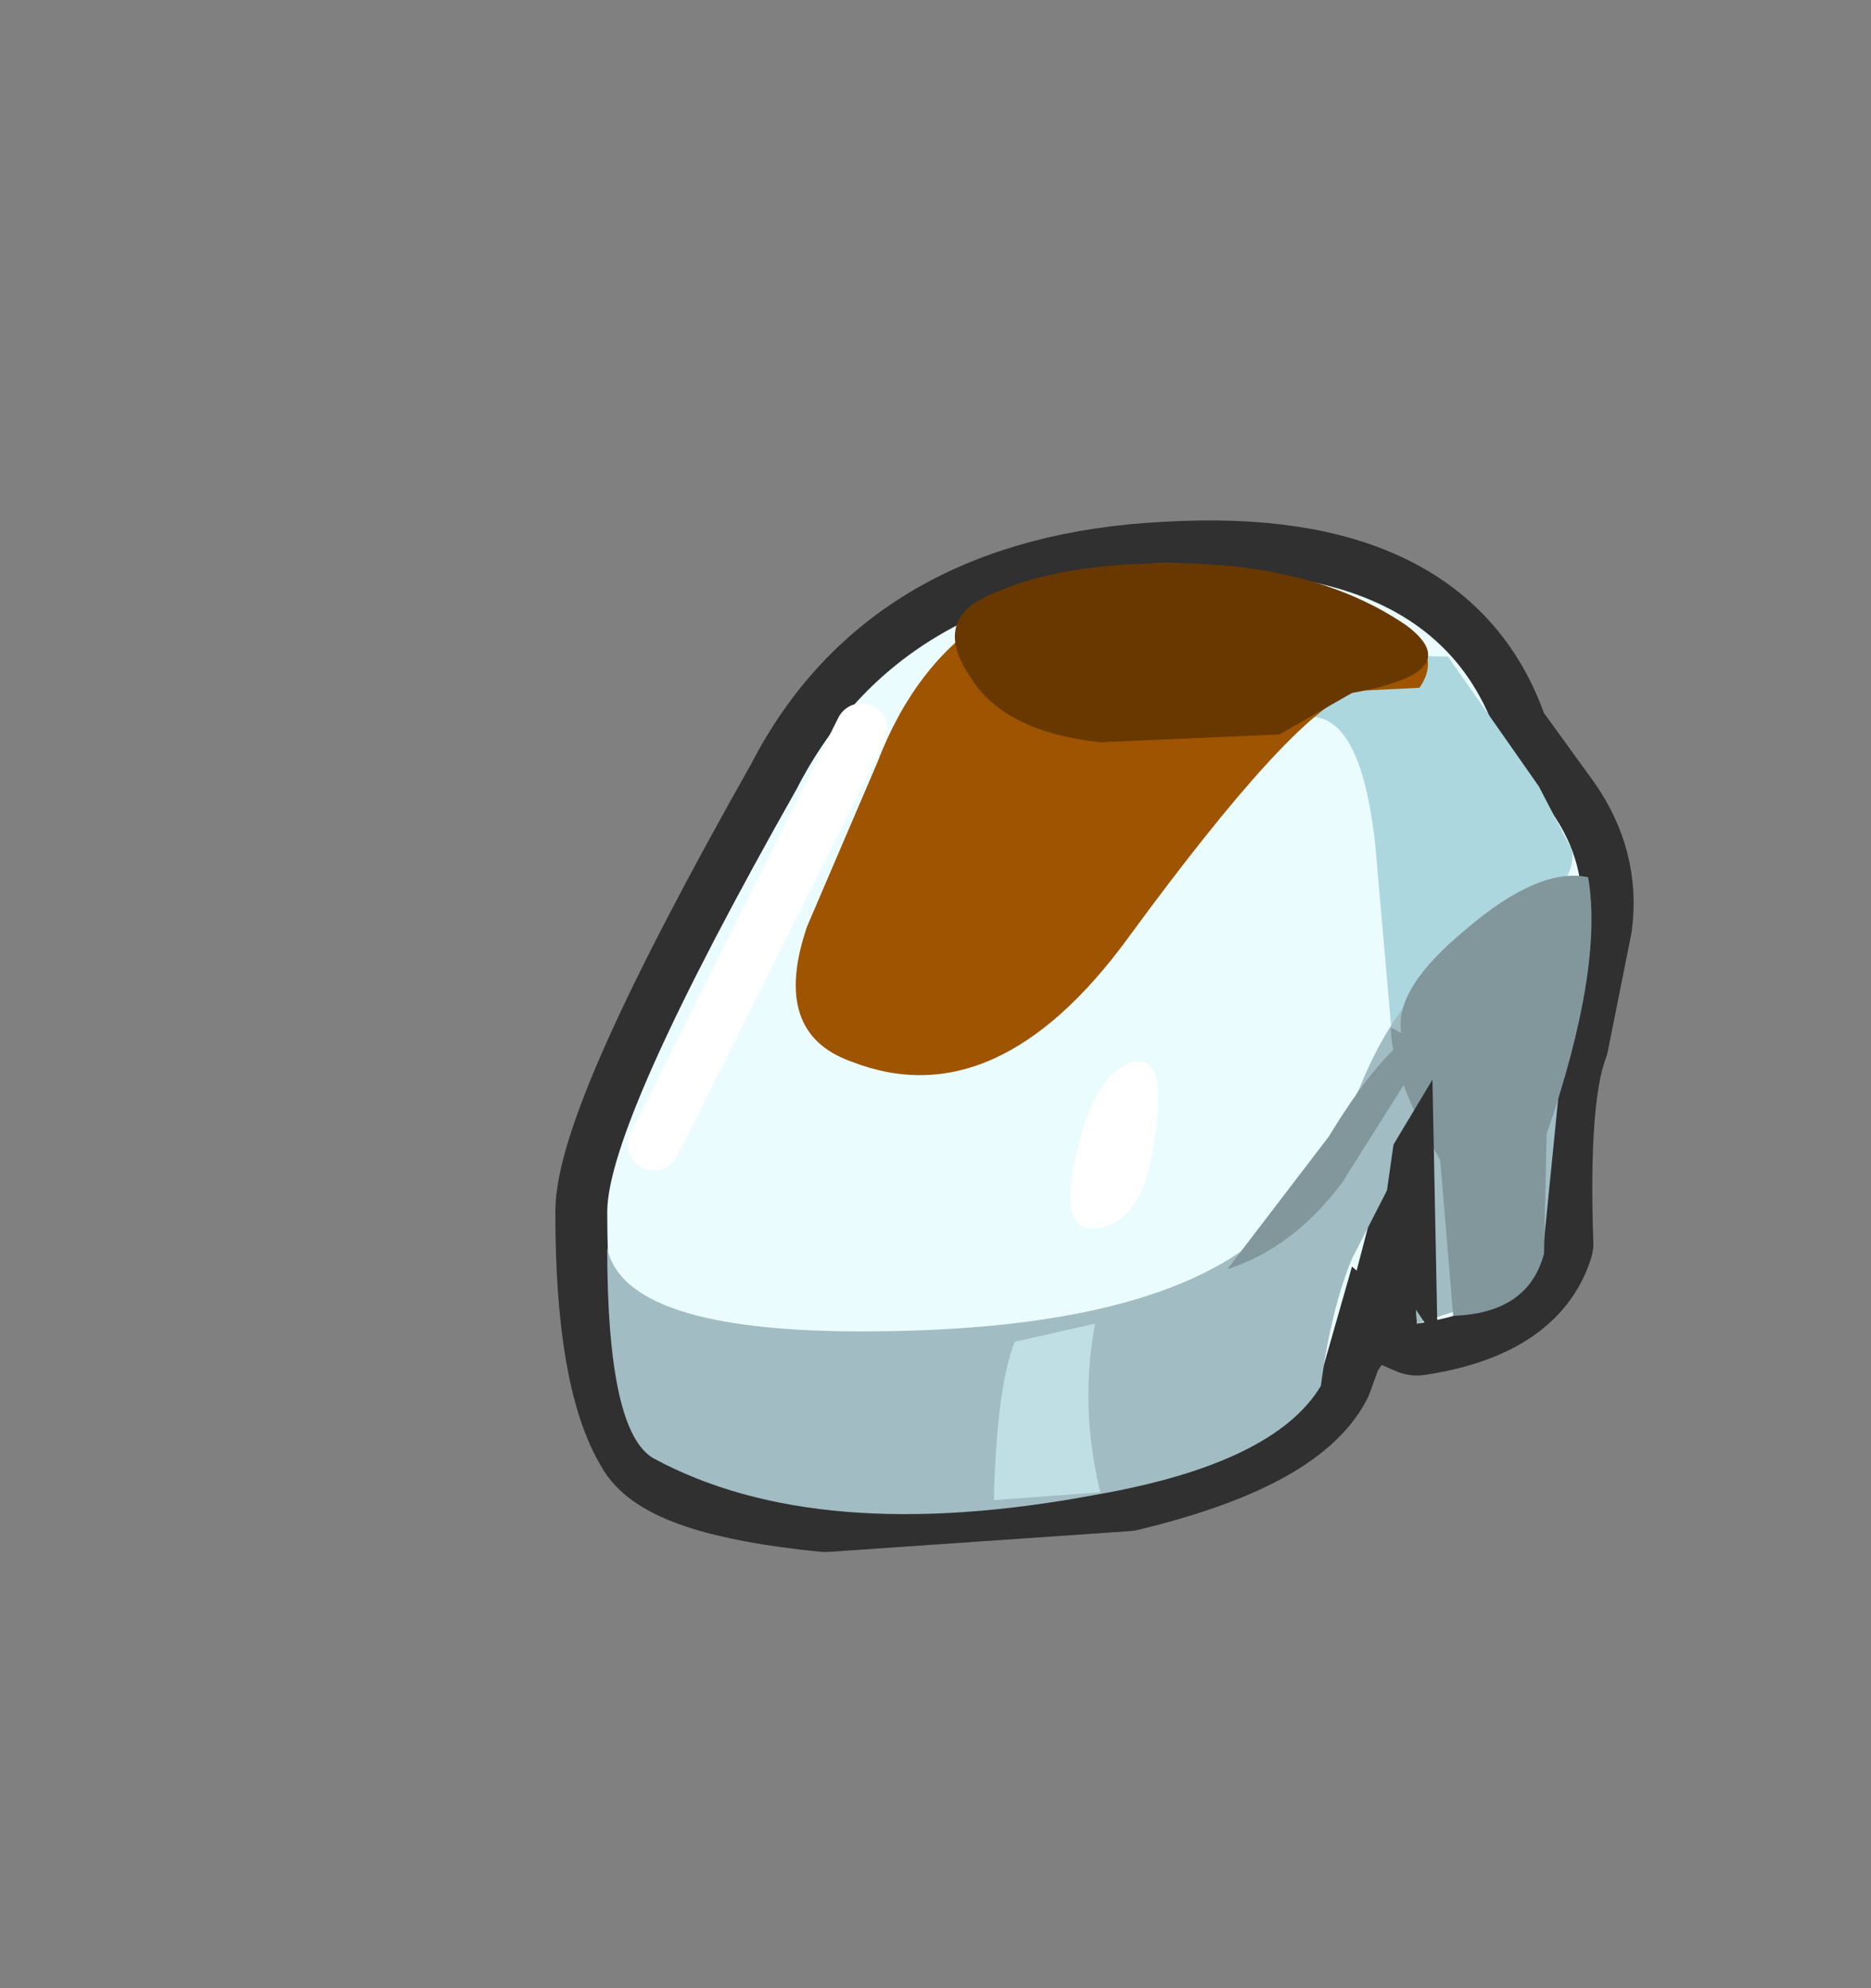 <svg xmlns:xlink="http://www.w3.org/1999/xlink" height="38.3" width="36.05" xmlns="http://www.w3.org/2000/svg"><rect width="100%" height="100%" fill="#808080" stroke="none"/><use height="19.85" transform="translate(10.7 10.05)" width="20.8" xlink:href="#a"/><defs><g id="a"><path d="M18.15 4.15 19.2 5.6q.7 1 .55 2.15L19.3 10q-.4 1.05-.3 3.9-.4 1.25-2.4 1.55L15.55 15l-.6.9-.2.55q-.65 1.25-3.75 2l-5.8.4q-3-.3-3.45-1.15Q1 16.45 1 13.3q0-1.7 3.65-8.15 2-3.9 7.15-4.15 5.2-.3 6.35 3.15Z" fill="none" stroke="#303030" stroke-linecap="round" stroke-linejoin="round" stroke-width="2"/><path d="M5.05-.65 6.1.8q.7 1 .55 2.15L6.2 5.2q-.4 1.05-.3 3.9-.4 1.25-2.4 1.55l-1.25-1.1-.6 2.1q-.65 1.25-3.75 2l-5.8.4q-3-.3-3.45-1.15-.75-1.25-.75-4.4 0-1.7 3.65-8.15 2-3.9 7.15-4.15 5.2-.3 6.35 3.15" fill="#ebfcff" fill-rule="evenodd" transform="translate(13.1 4.8)"/><path d="M1.2-1q-.25-.9 1-1.25l1.9.05L5.85.3l.65 1.25q.05.65-.9 1.25-2.35 1.55-2.55 2.65l-.35-4Q2.4-1.35 1.2-1" fill="#add7de" fill-rule="evenodd" transform="translate(13.1 4.8)"/><path d="m1.55 12.65 1.75-6.7.2 4.7-1.05-.45-.9 2.45" fill="#303030" fill-rule="evenodd" transform="translate(13.1 4.8)"/><path d="M2.4 6.1q.8-2 2.4-3l1.85-1.05-.7 7q-.25.7-.9 1.1l-1.55.5-.2-3.3L2.25 9.4q-.4.95-.6 2.45-.9 1.5-4.35 2.1-5.35 1-8.5-.7-.9-.5-.9-4.05.35 1.6 4.9 1.6 5 0 7.25-1.5 1.2-.8 2.35-3.2" fill="#a1bcc2" fill-rule="evenodd" transform="translate(13.1 4.8)"/><path d="m3 4.95.2.1q-.15-.85 1.25-2 1.4-1.2 2.35-1Q7.1 3.8 6 7l-.05 2.3q-.3 1.15-1.75 1.2l-.25-3Q3 5.85 3 4.95" fill="#81979c" fill-rule="evenodd" transform="translate(13.1 4.8)"/><path d="M2.25-1.5q-1.15.4-4.3 4.7Q-4.6 6.7-7.4 5.6q-1.55-.55-.85-2.6L-6.9-.15q1.45-3.8 5.7-3.65 1.65.1 3.05 2.15l.4.15" fill="#9e5400" fill-rule="evenodd" transform="translate(13.1 4.8)"/><path d="M1.25-3.6q3.1.85 2.3 2l-2 .1-4.45-2.1q1.05-.8 4.15 0" fill="#9e5400" fill-rule="evenodd" transform="translate(13.1 4.8)"/><path d="m-7.2-.8-4 8" fill="none" stroke="#fff" stroke-linecap="round" stroke-linejoin="round" transform="translate(13.1 4.8)"/><path d="M-1.95 5.6q.65-.1.4 1.45-.2 1.6-1.05 1.75-.85.15-.45-1.45.35-1.55 1.1-1.75" fill="#fff" fill-rule="evenodd" transform="translate(13.1 4.8)"/><path d="M3.3-2.8q1.2.9-1.05 1.3l-1.4.8-3.45.15q-1.85-.2-2.5-1.25-.65-.95.1-1.45Q-3.65-4-1.25-4q2.8 0 4.55 1.2" fill="#693800" fill-rule="evenodd" transform="translate(13.1 4.8)"/><path d="m3.5 5.65-1.45 2.3Q1.1 9.2-.15 9.6L1.8 7.05q1.25-2.05 2-2.1l-.2.6-.1.1" fill="#81979c" fill-rule="evenodd" transform="translate(13.1 4.8)"/><path d="M3.9 11 2.75 9.3l.3-2.1.75-1.25.1 5.05" fill="#303030" fill-rule="evenodd" transform="translate(13.1 4.8)"/><path d="M-2.7 10.65q-.3 1.6.1 3.25l-2.05.15q.05-2.15.4-3.05l1.55-.35" fill="#bfdfe5" fill-rule="evenodd" transform="translate(13.1 4.8)"/></g></defs></svg>